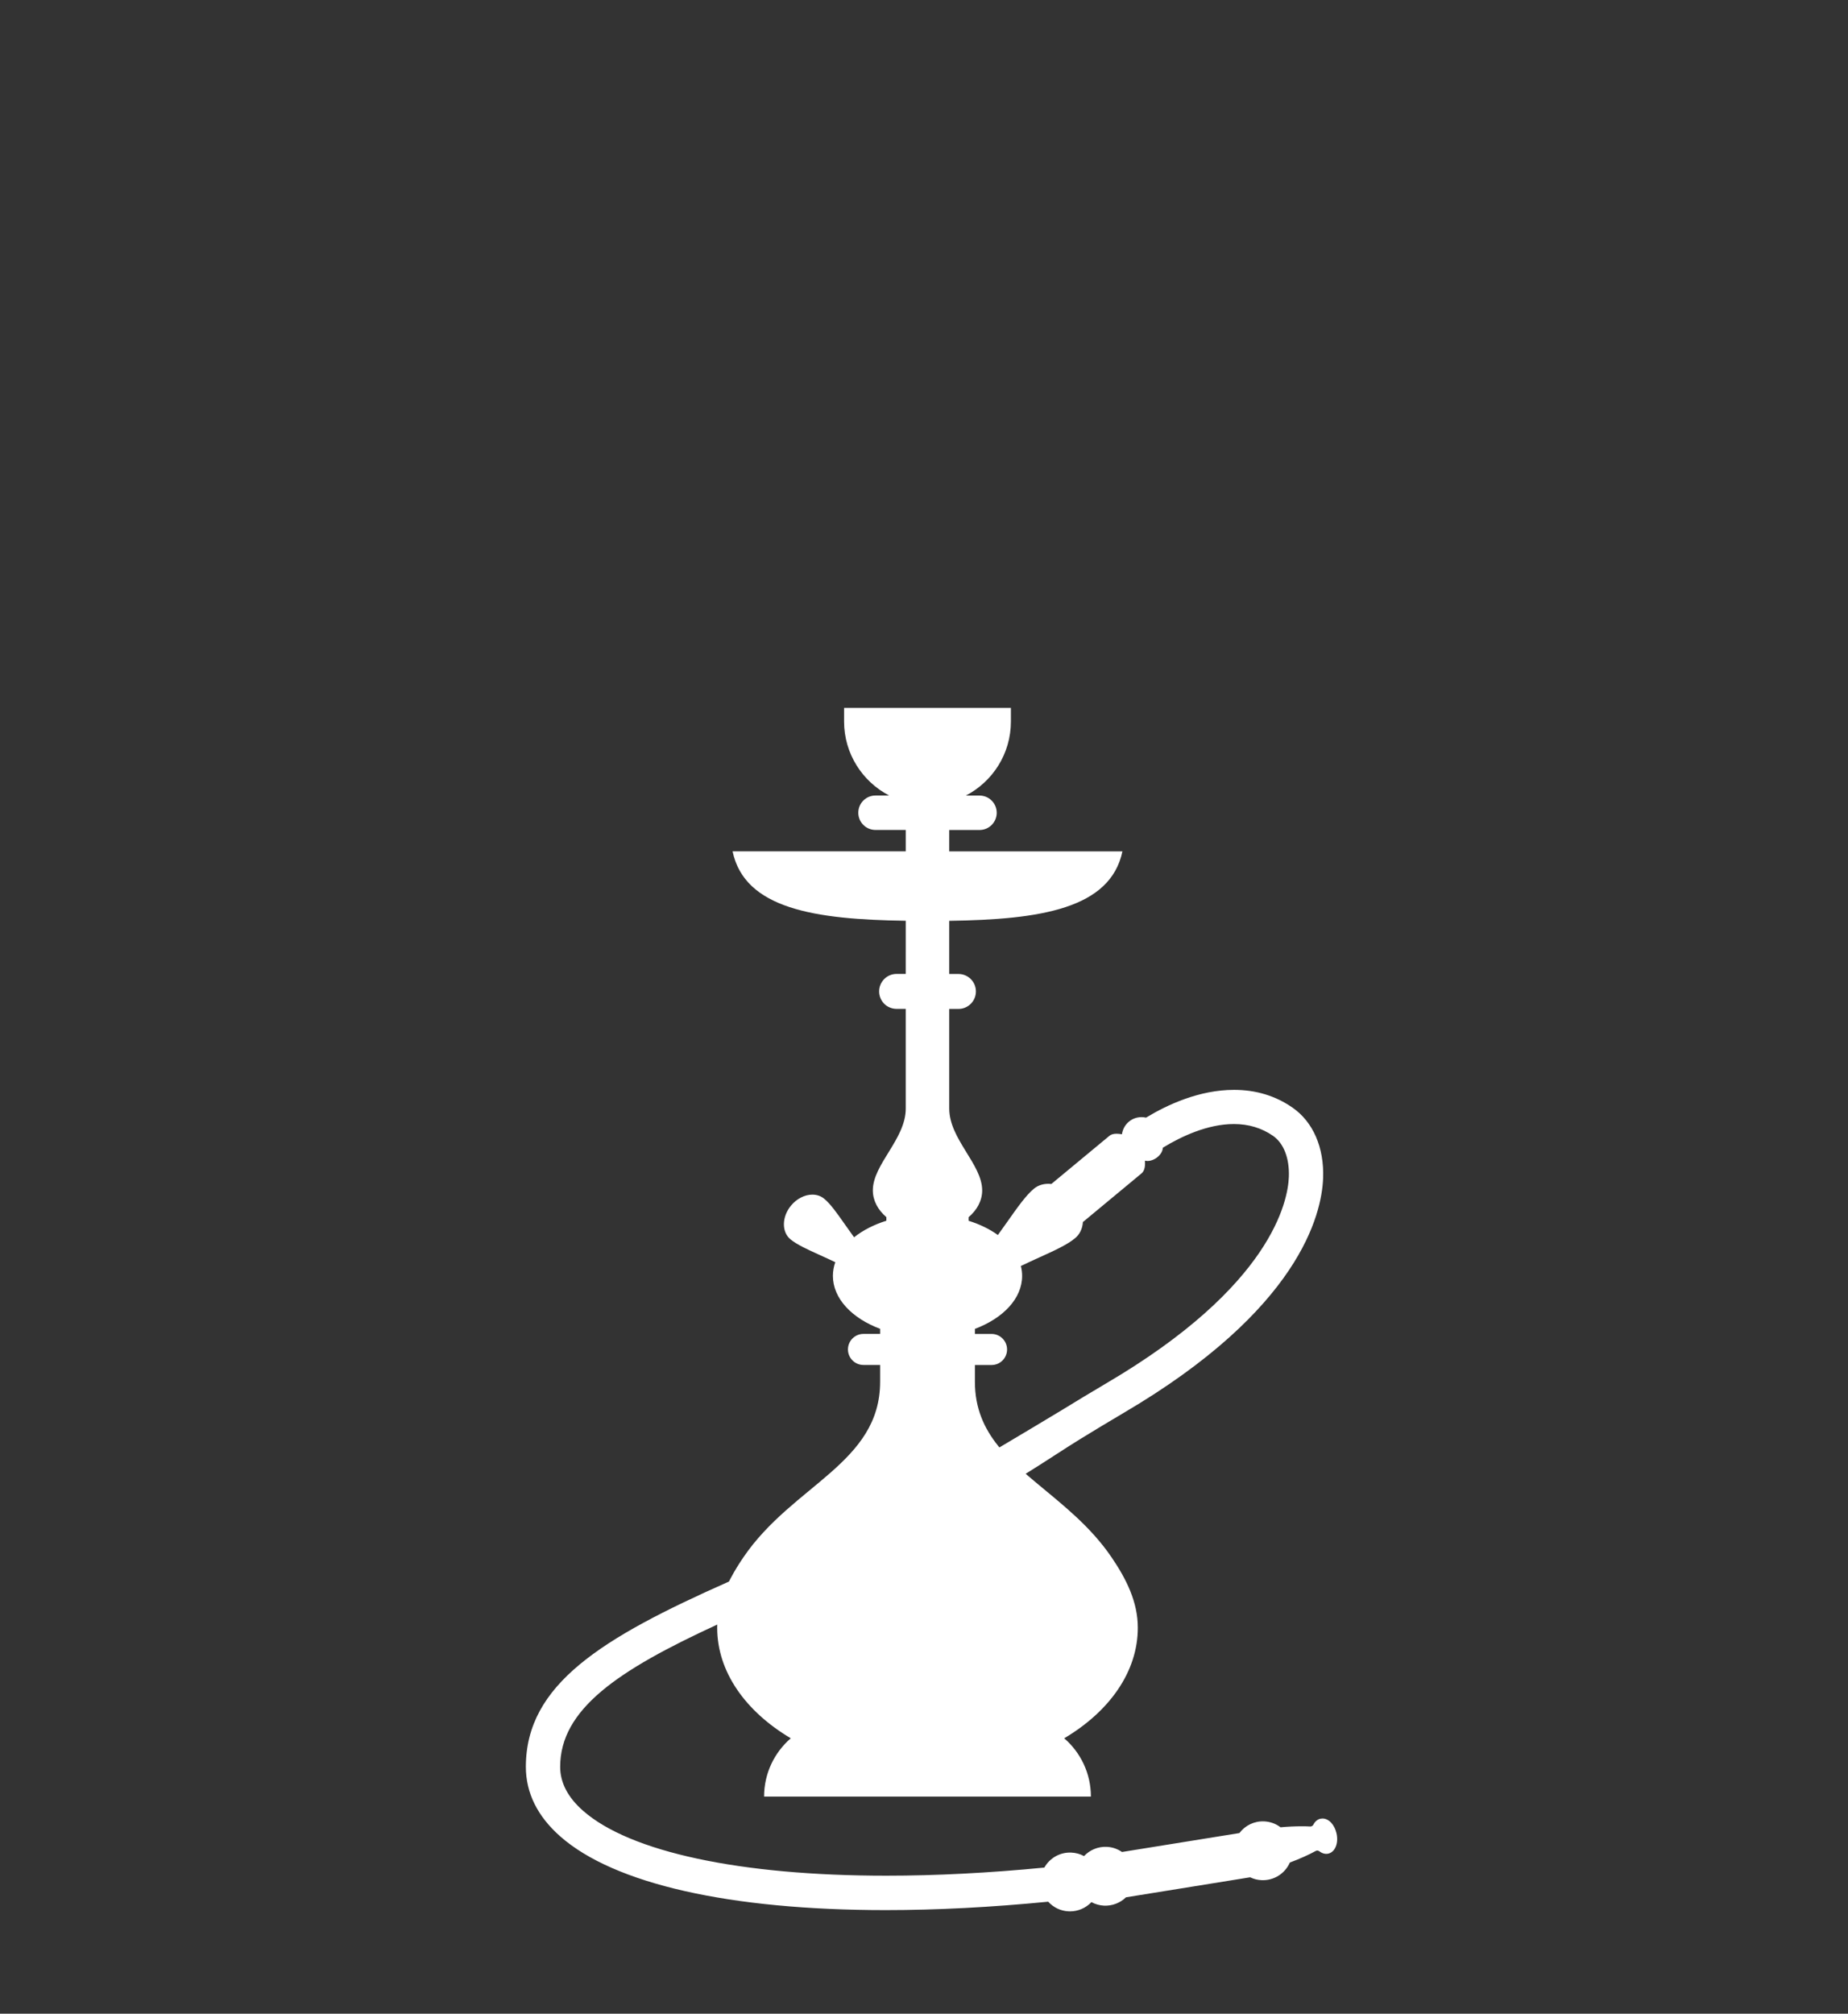 <svg width="123" height="134" viewBox="0 0 123 134" fill="none" xmlns="http://www.w3.org/2000/svg">
<rect x="0" y="0" width="123" height="134" fill="#333333" stroke="none"/>
<path d="M88.958 122.006C88.826 121.419 88.441 121.012 88.023 121.012C87.978 121.012 87.933 121.017 87.885 121.027C87.69 121.07 87.525 121.208 87.42 121.415C87.38 121.493 87.303 121.544 87.213 121.544C87.037 121.533 86.842 121.529 86.629 121.529C86.199 121.529 85.696 121.552 85.232 121.596C84.916 121.357 84.545 121.223 84.147 121.203C83.489 121.171 82.88 121.466 82.492 121.981L74.679 123.24C74.38 123.033 74.031 122.914 73.666 122.898C73.088 122.87 72.539 123.101 72.151 123.512C71.893 123.372 71.608 123.294 71.309 123.28C70.56 123.243 69.87 123.638 69.51 124.277C65.842 124.635 62.303 124.817 58.986 124.817C49.276 124.817 41.92 123.241 38.804 120.493C37.795 119.605 37.284 118.625 37.284 117.574C37.286 113.746 41.106 111.158 47.739 108.107C47.739 108.13 47.736 108.23 47.735 108.316C47.735 111.26 49.635 113.897 52.633 115.673C51.545 116.615 50.856 118.003 50.856 119.554H72.609C72.609 118.003 71.919 116.615 70.833 115.673C73.829 113.897 75.731 111.26 75.731 108.316C75.731 106.611 74.981 105.093 73.976 103.618C72.546 101.521 70.638 100.066 68.939 98.643H68.938C68.924 98.631 68.912 98.62 68.897 98.608C68.714 98.456 68.535 98.303 68.357 98.149C68.326 98.125 68.296 98.098 68.267 98.072C69.453 97.343 70.988 96.318 71.88 95.773C72.82 95.199 73.79 94.606 74.785 94.023C86.499 87.149 87.973 80.81 88.064 78.402C88.141 76.365 87.397 74.653 86.023 73.703C84.895 72.919 83.586 72.524 82.138 72.524C79.828 72.524 77.692 73.514 76.279 74.372H76.276C75.507 74.201 74.787 74.705 74.674 75.478C74.559 75.458 74.436 75.443 74.316 75.443C74.108 75.443 73.95 75.49 73.837 75.586L69.976 78.787C69.534 78.736 69.121 78.848 68.812 79.105C68.284 79.545 67.723 80.341 67.071 81.266C66.86 81.562 66.644 81.87 66.417 82.183C65.874 81.791 65.213 81.468 64.47 81.237V80.996C65.031 80.52 65.372 79.897 65.372 79.215C65.372 77.473 63.18 75.803 63.18 73.768V67.139H63.793C64.434 67.139 64.955 66.618 64.955 65.976C64.955 65.655 64.825 65.363 64.616 65.154C64.405 64.943 64.114 64.813 63.793 64.813H63.18V61.276C69.228 61.192 73.902 60.478 74.707 56.656H63.18V55.232H65.194C65.827 55.232 66.34 54.72 66.34 54.086C66.34 53.452 65.828 52.94 65.194 52.94H64.288C66.068 52.015 67.284 50.155 67.284 48.01V47.106H56.18V48.007C56.18 50.151 57.397 52.011 59.179 52.937H58.273C57.64 52.937 57.127 53.449 57.127 54.083C57.127 54.717 57.639 55.229 58.273 55.229H60.287V56.653H48.759C49.565 60.476 54.238 61.189 60.287 61.272C60.287 62.415 60.286 63.619 60.286 64.809H59.675C59.033 64.809 58.513 65.331 58.513 65.973C58.513 66.294 58.643 66.584 58.852 66.796C59.063 67.005 59.354 67.135 59.675 67.135H60.286V73.765C60.286 75.801 58.095 77.47 58.095 79.211C58.095 79.894 58.435 80.517 58.995 80.993V81.233C58.16 81.495 57.426 81.873 56.846 82.335C56.618 82.022 56.406 81.721 56.215 81.449C55.691 80.703 55.276 80.113 54.853 79.766C54.639 79.589 54.367 79.496 54.07 79.496C53.56 79.496 53.032 79.766 52.653 80.22C52.034 80.965 52.014 81.973 52.609 82.468C53.036 82.821 53.747 83.146 54.567 83.517C54.901 83.669 55.245 83.824 55.596 83.993C55.492 84.287 55.437 84.589 55.437 84.902C55.437 86.409 56.701 87.722 58.58 88.427V88.764H57.473C56.901 88.764 56.438 89.227 56.438 89.798C56.438 90.369 56.902 90.832 57.473 90.832H58.58V91.943C58.58 97.374 52.772 98.798 49.491 103.614C49.18 104.068 48.896 104.526 48.65 104.992C48.64 105.011 48.63 105.028 48.62 105.047C48.587 105.113 48.491 105.294 48.515 105.246C40.035 109.002 35.002 112.097 35 117.573C35 119.307 35.772 120.867 37.294 122.207C40.884 125.366 48.577 127.107 58.959 127.107C62.35 127.107 65.987 126.919 69.767 126.548C70.115 126.934 70.604 127.167 71.127 127.189C71.159 127.191 71.19 127.191 71.22 127.191C71.762 127.191 72.275 126.966 72.644 126.576C72.9 126.715 73.186 126.796 73.483 126.811C74.029 126.835 74.554 126.633 74.943 126.256L83.208 124.923C83.445 125.038 83.698 125.103 83.963 125.114C84.784 125.154 85.53 124.678 85.851 123.941C86.486 123.706 87.124 123.421 87.578 123.169C87.652 123.13 87.747 123.141 87.821 123.198C88.004 123.339 88.214 123.393 88.409 123.349C88.862 123.247 89.104 122.657 88.957 122.006H88.958ZM64.888 90.835H65.995C66.567 90.835 67.029 90.371 67.029 89.8C67.029 89.229 66.566 88.766 65.995 88.766H64.888V88.43C66.766 87.724 68.031 86.411 68.031 84.904C68.031 84.68 68.002 84.46 67.948 84.245C68.361 84.047 68.768 83.862 69.162 83.681C70.164 83.228 71.031 82.833 71.551 82.399C71.864 82.143 72.047 81.762 72.076 81.321L75.982 78.08C76.213 77.885 76.223 77.531 76.209 77.235C76.666 77.361 77.36 76.928 77.4 76.371H77.401C78.597 75.641 80.362 74.798 82.127 74.798C83.101 74.798 83.974 75.061 84.725 75.58C85.444 76.077 85.83 77.074 85.784 78.318C85.723 79.901 84.673 85.572 73.632 92.052C72.612 92.652 71.63 93.249 70.685 93.828C69.981 94.259 67.606 95.674 66.518 96.319C66.514 96.313 66.508 96.308 66.504 96.302C66.482 96.276 66.461 96.247 66.439 96.221C65.5 95.05 64.888 93.71 64.888 91.948V90.838V90.835Z" fill="white"/>
</svg>
